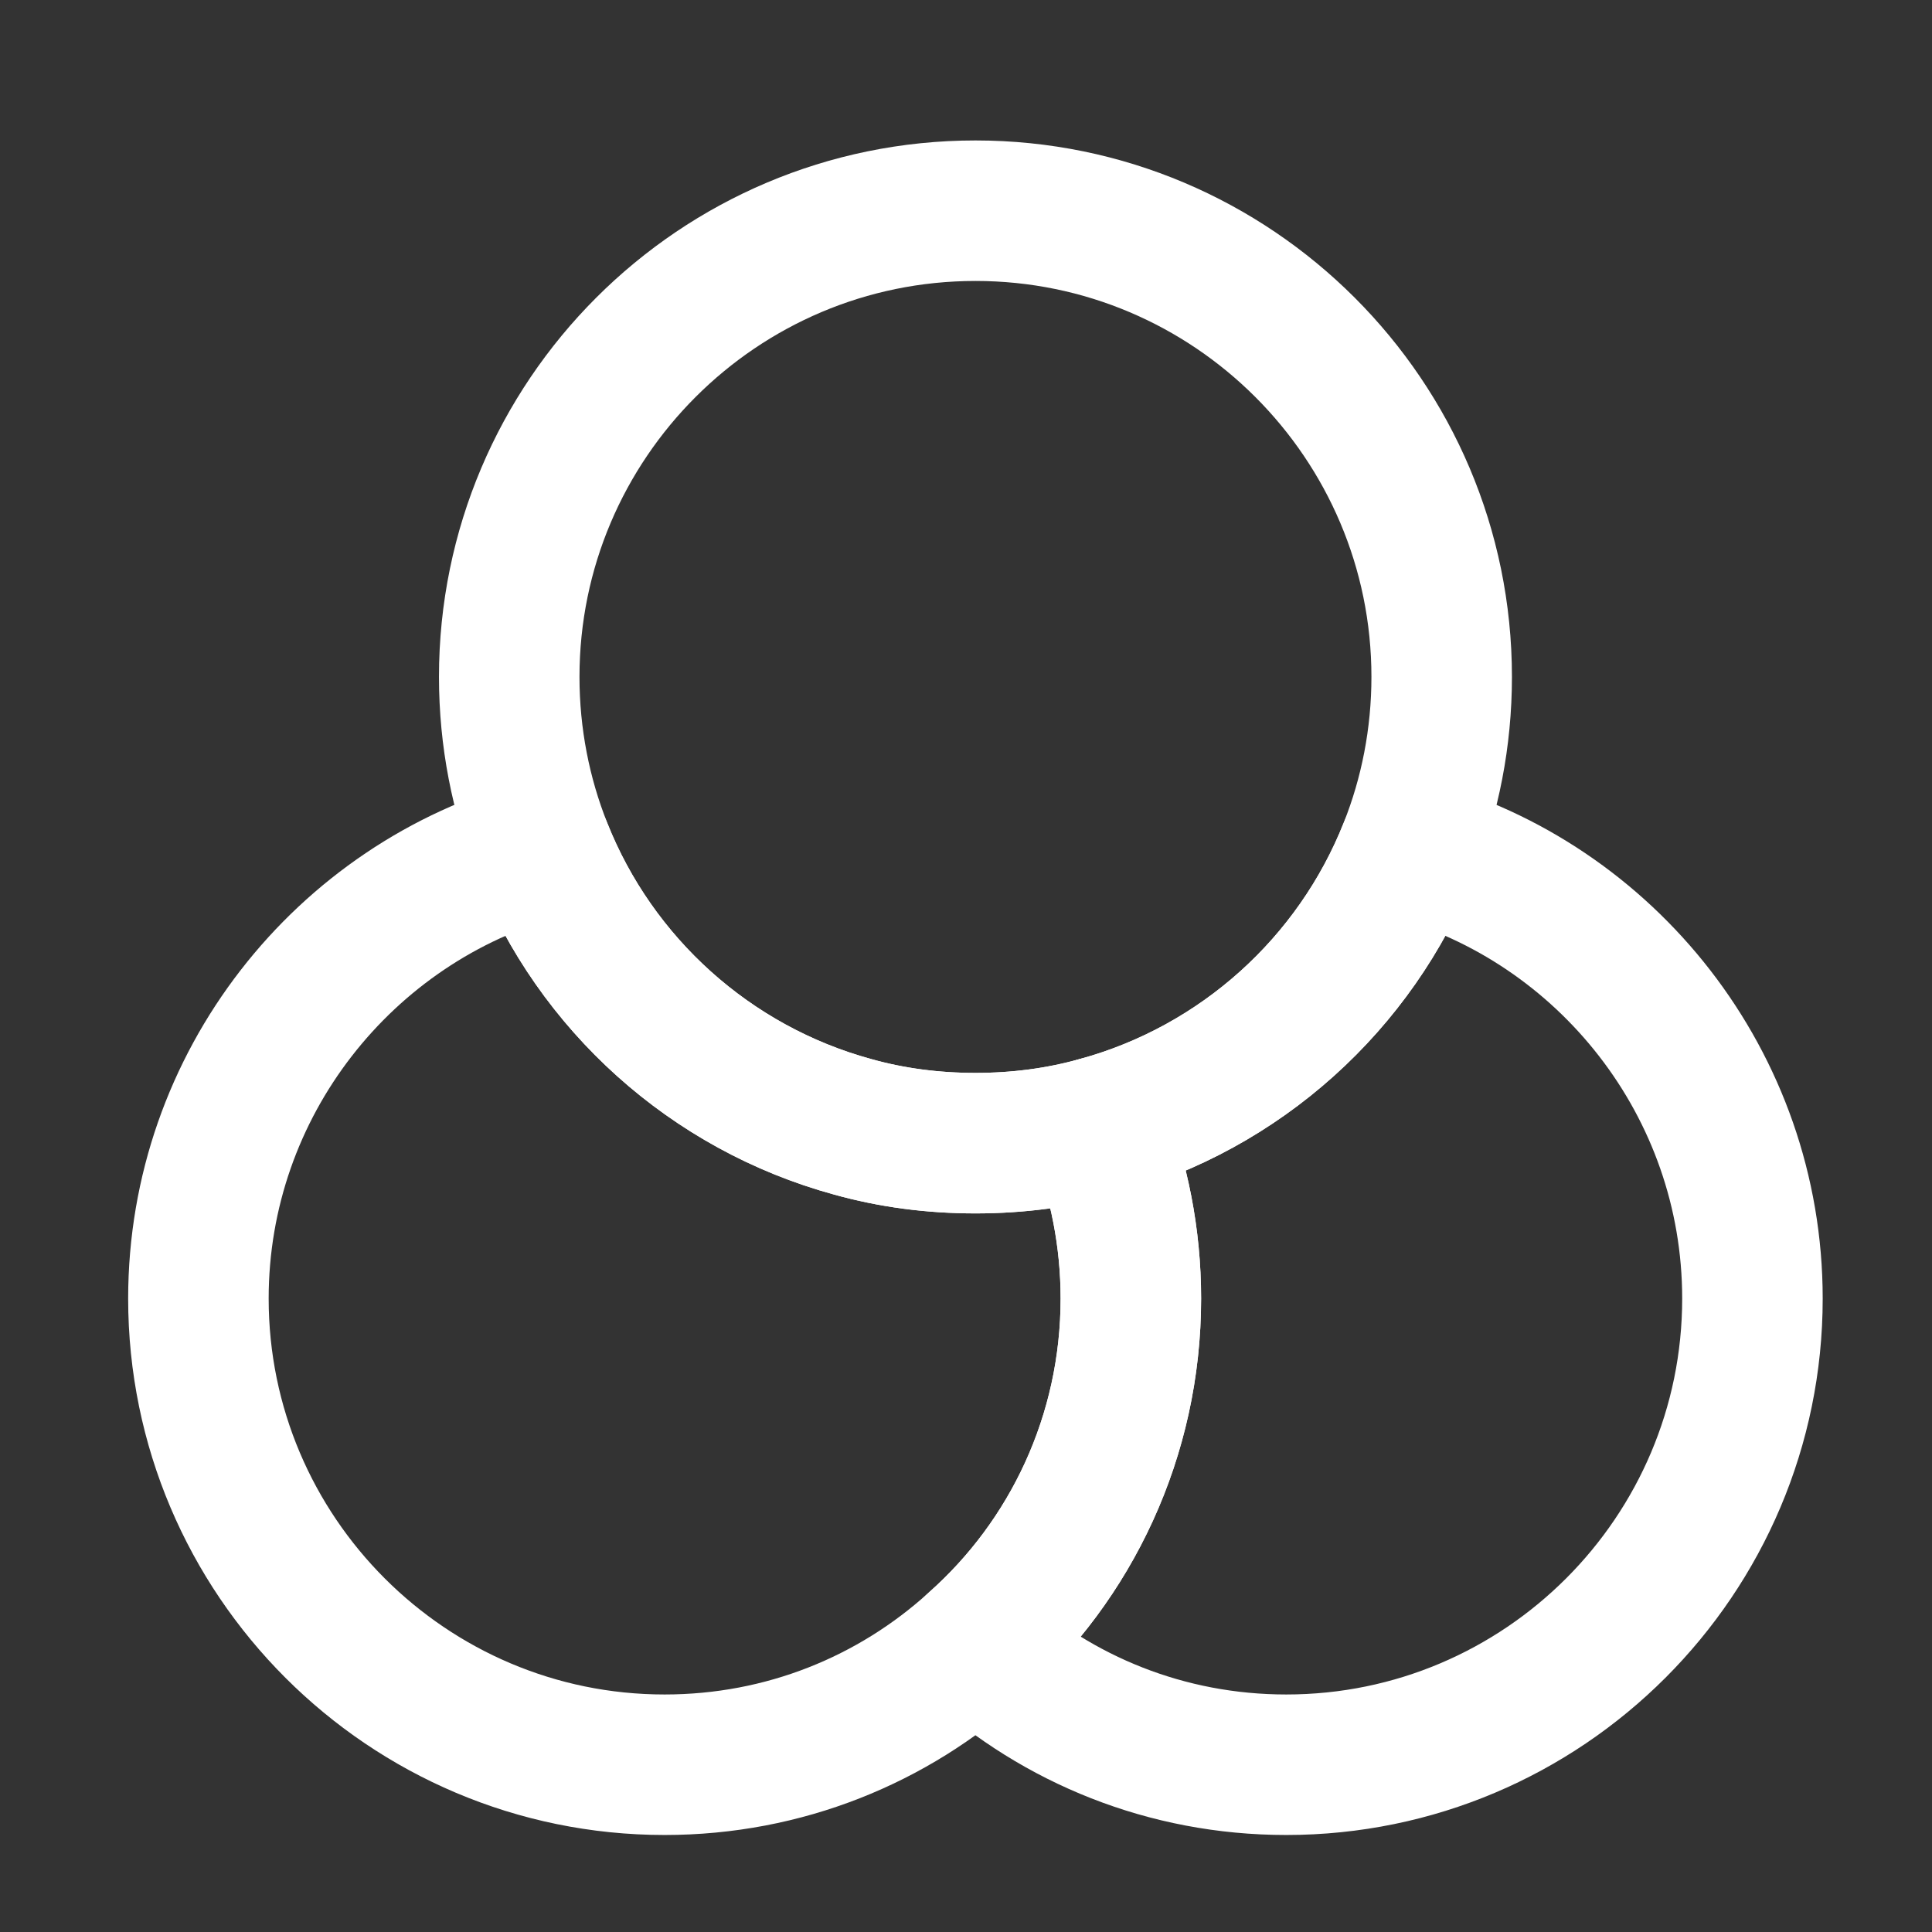 <svg width="33" height="33" viewBox="0 0 33 33" fill="none" xmlns="http://www.w3.org/2000/svg">
<rect x="0" y="0" width="33" height="33" fill="#333333" stroke="none"/>
<path d="M19.316 22.18C19.316 24.529 18.294 26.653 16.661 28.099C15.254 29.374 13.396 30.143 11.352 30.143C6.959 30.143 3.389 26.573 3.389 22.18C3.389 18.517 5.884 15.411 9.255 14.496C10.171 16.805 12.135 18.583 14.564 19.247C15.228 19.433 15.931 19.526 16.661 19.526C17.391 19.526 18.095 19.433 18.758 19.247C19.116 20.149 19.316 21.145 19.316 22.18Z" stroke="white" stroke-width="2.4" stroke-linecap="round" stroke-linejoin="round"/>
<path d="M24.625 11.562C24.625 12.598 24.426 13.593 24.067 14.495C23.151 16.805 21.187 18.583 18.758 19.247C18.095 19.433 17.391 19.526 16.662 19.526C15.931 19.526 15.228 19.433 14.565 19.247C12.136 18.583 10.171 16.805 9.256 14.495C8.897 13.593 8.698 12.598 8.698 11.562C8.698 7.169 12.268 3.599 16.662 3.599C21.055 3.599 24.625 7.169 24.625 11.562Z" stroke="white" stroke-width="2.4" stroke-linecap="round" stroke-linejoin="round"/>
<path d="M29.933 22.18C29.933 26.573 26.363 30.143 21.97 30.143C19.926 30.143 18.068 29.374 16.661 28.099C18.294 26.653 19.316 24.529 19.316 22.18C19.316 21.145 19.116 20.149 18.758 19.247C21.187 18.583 23.151 16.805 24.067 14.496C27.438 15.411 29.933 18.517 29.933 22.18Z" stroke="white" stroke-width="2.4" stroke-linecap="round" stroke-linejoin="round"/>
</svg>
